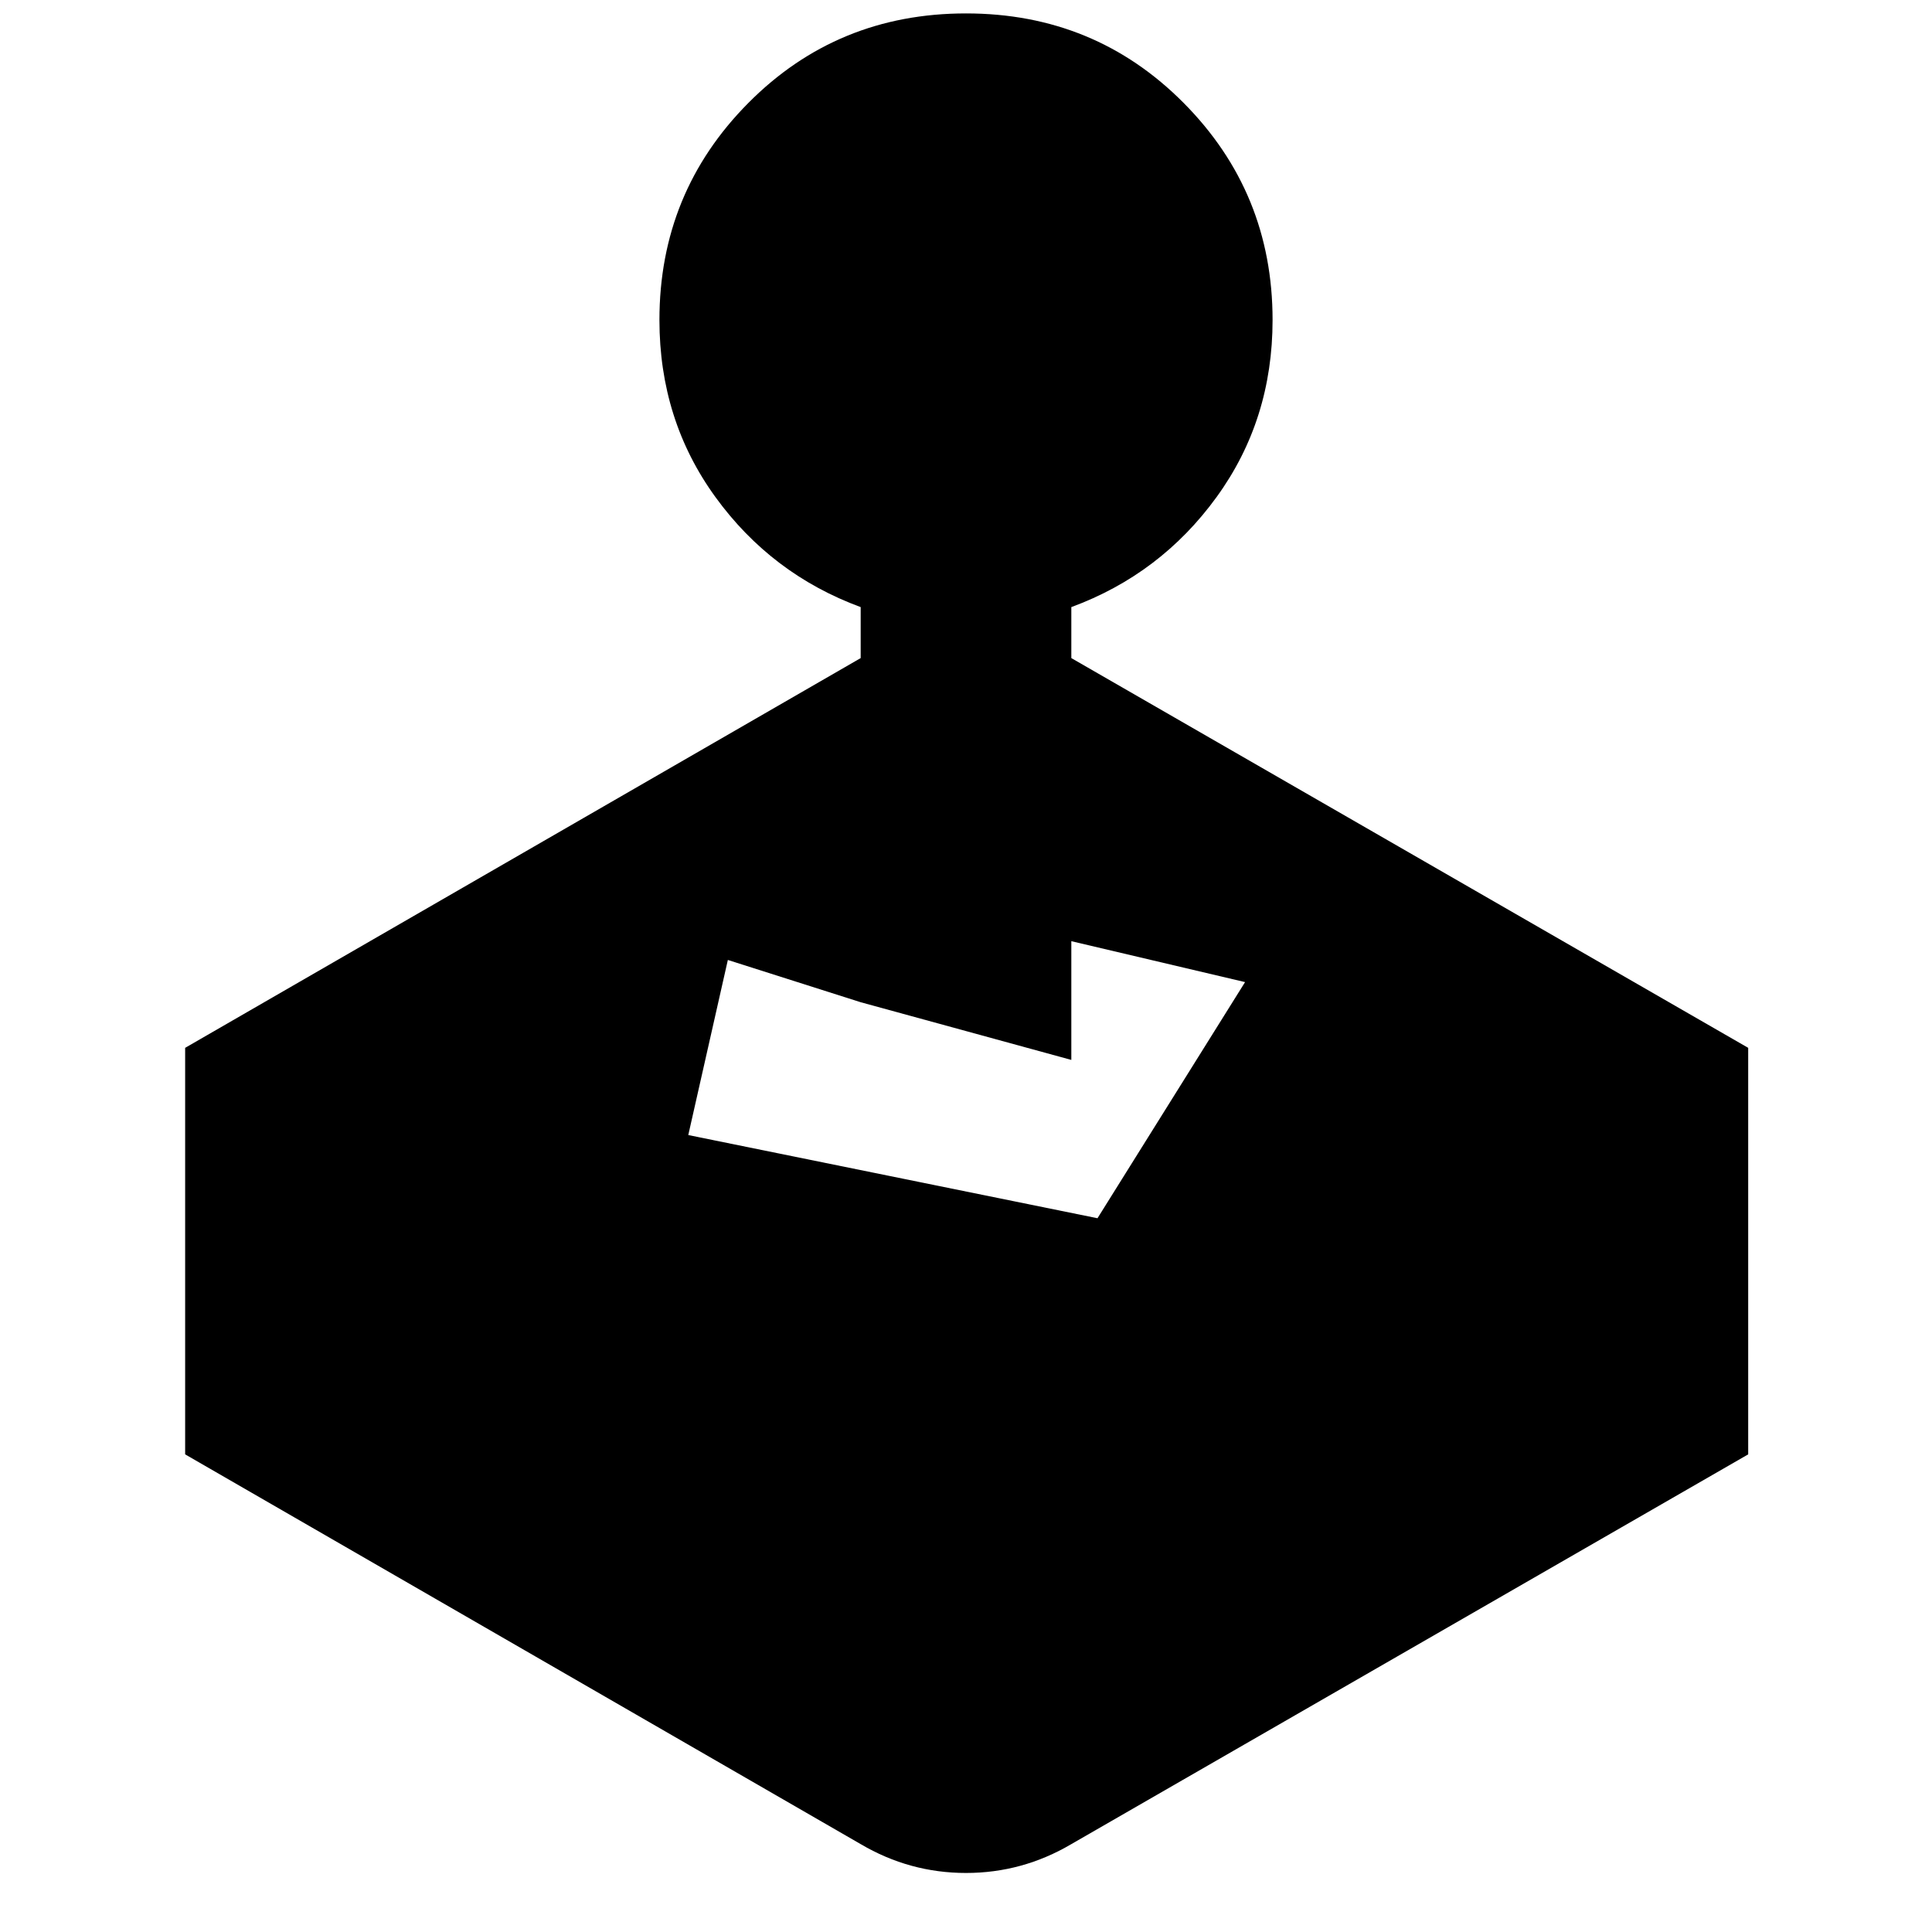 <svg xmlns="http://www.w3.org/2000/svg" height="40" viewBox="0 -960 960 960" width="40"><path d="M427.667-633v-25.334Q383.334-674.667 355.5-713q-27.833-38.333-27.833-88 0-63.333 44.167-107.833Q416-953.333 480-953.333t108.166 44.5q44.167 44.5 44.167 107.833 0 49.667-27.833 88-27.834 38.333-72.167 54.666V-633l336.334 193.667v201.999L532.333-43.667Q508-29.334 480-29.334t-52.333-14.333L92-237.334v-201.999L427.667-633Zm104.666 199.666-104.666-28.667L361.665-483l-19.664 87.001 203.334 41.332 73.331-117.334-86.333-20.332v58.999Z"/></svg>